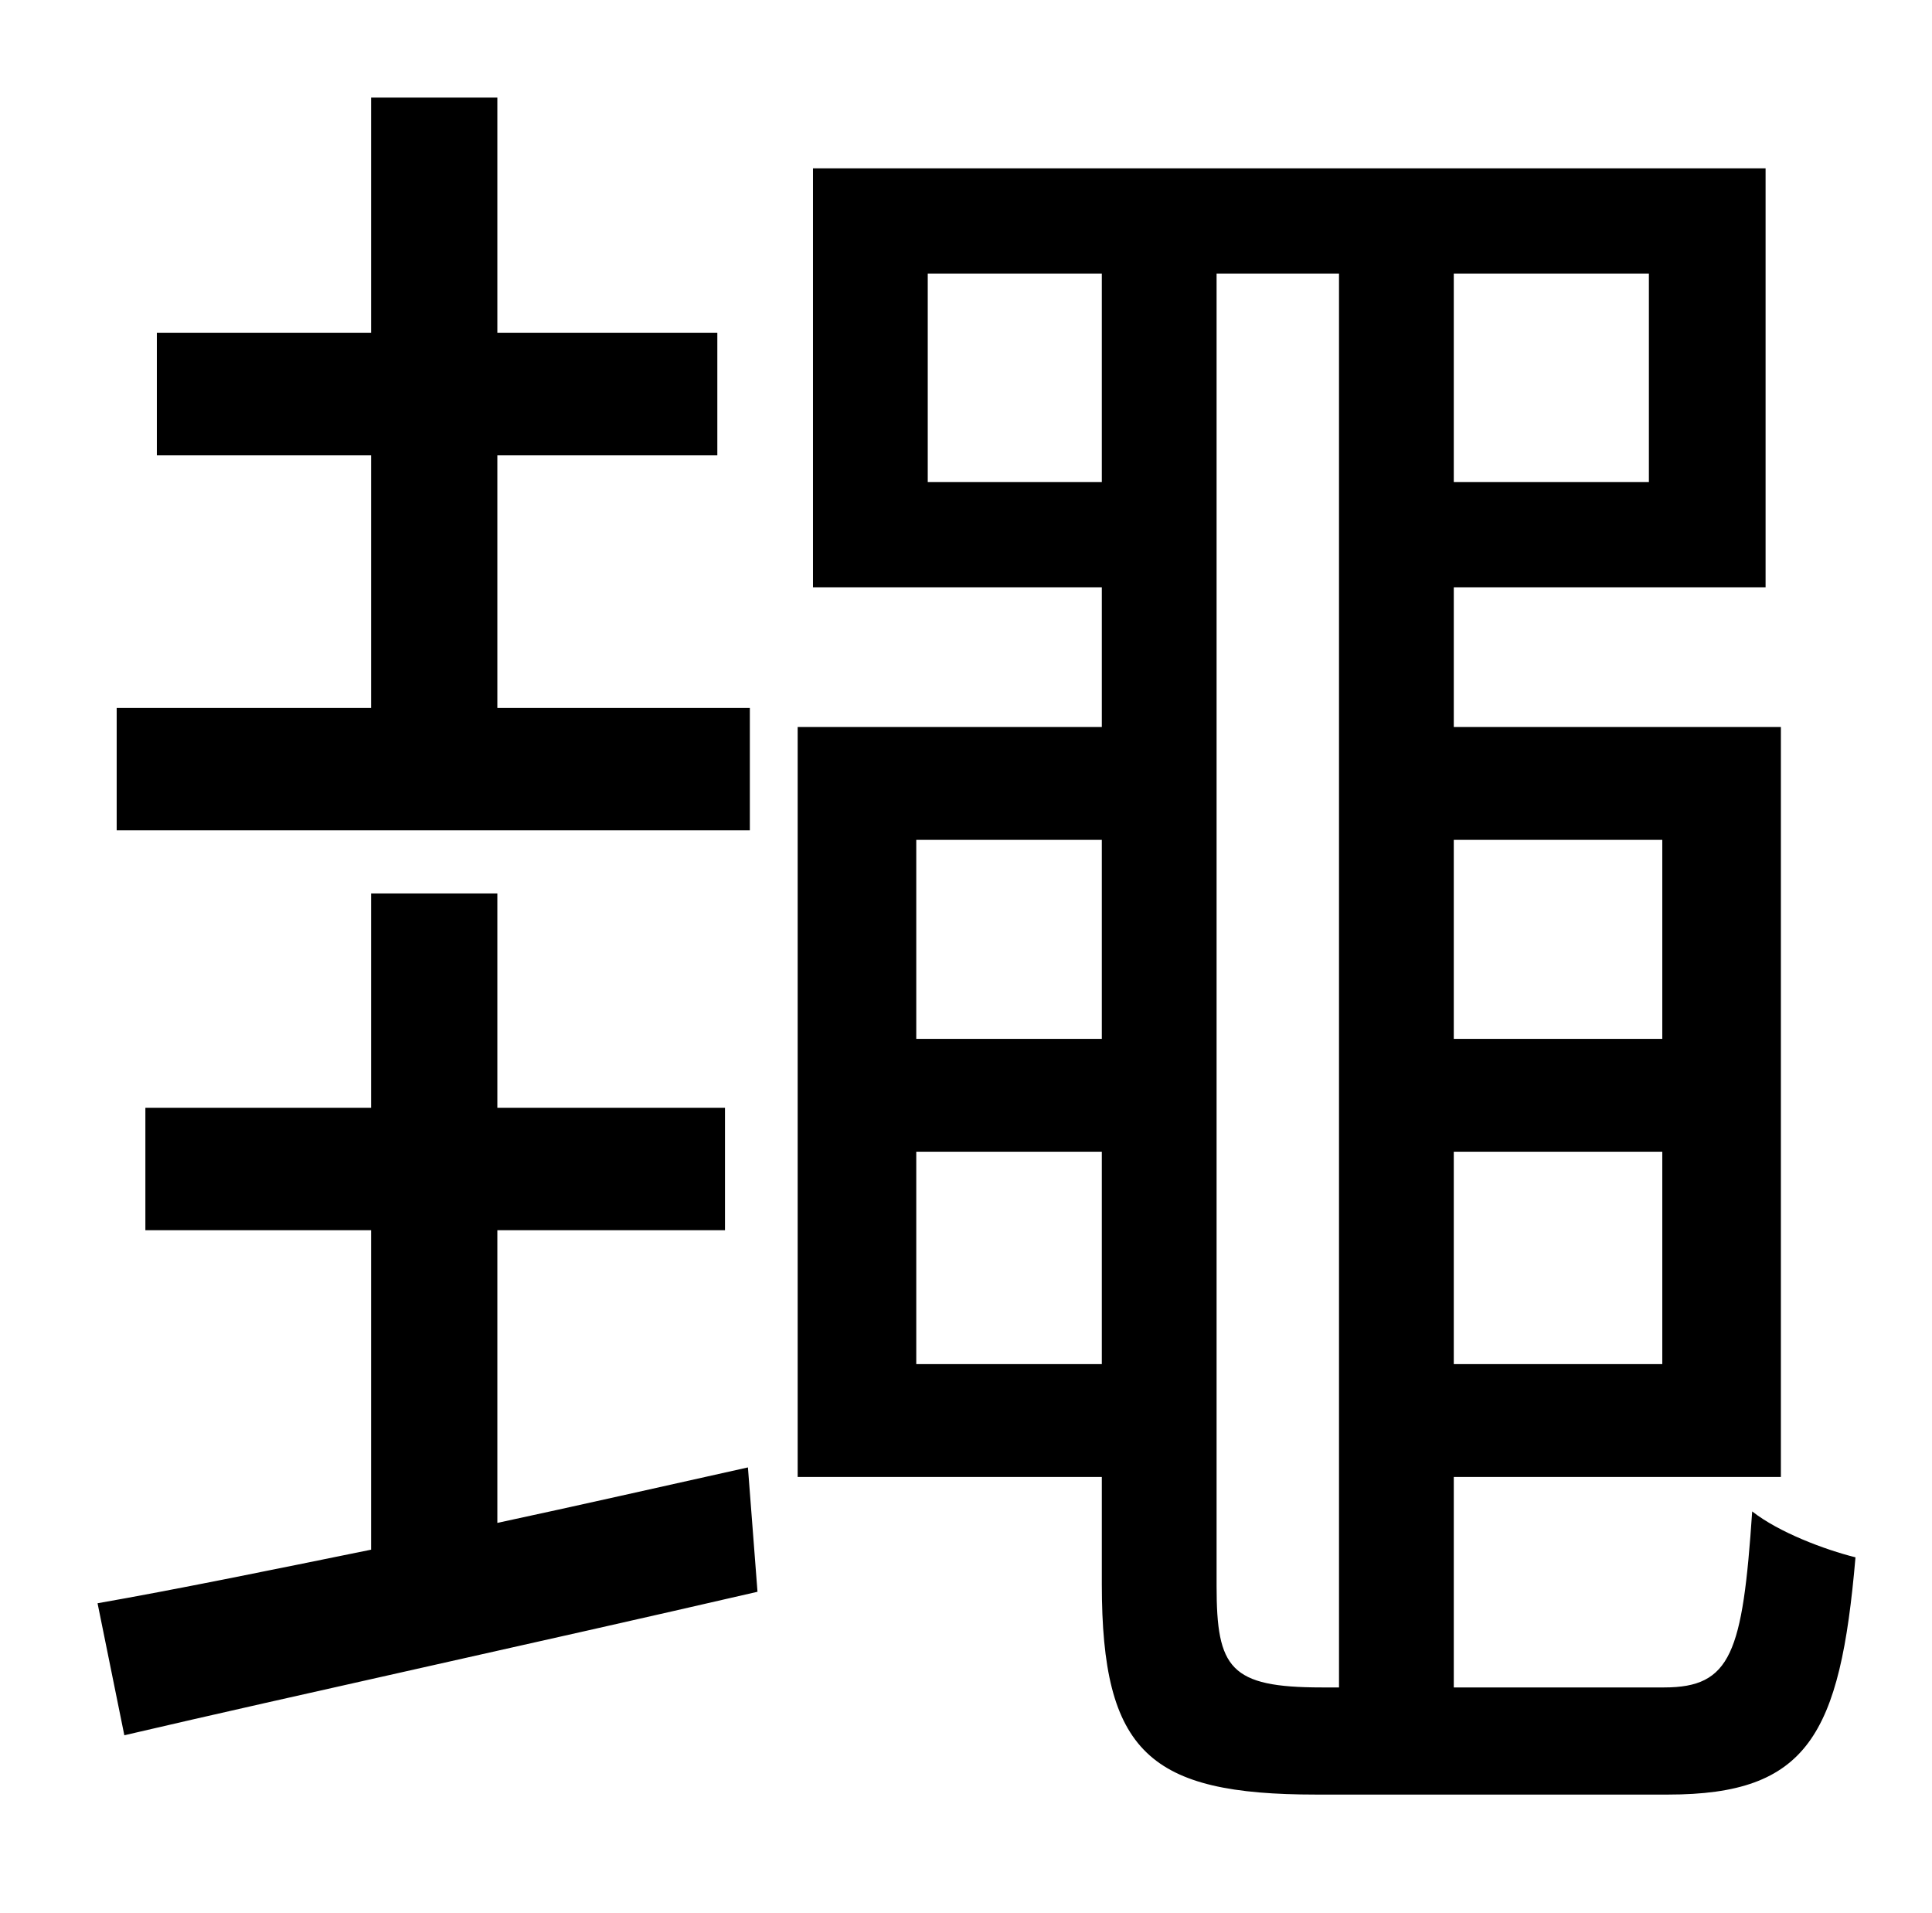 <?xml version="1.0" standalone="no"?>
<!DOCTYPE svg PUBLIC "-//W3C//DTD SVG 1.1//EN" "http://www.w3.org/Graphics/SVG/1.1/DTD/svg11.dtd" >
<svg xmlns="http://www.w3.org/2000/svg" xmlns:xlink="http://www.w3.org/1999/xlink" version="1.1" viewBox="-10 0 1010 1000">
   <path fill="currentColor"
d="M382 370v64h-331v-64h133v-132h-112v-64h112v-123h66v123h115v64h-115v132h132zM250 643v153c42 -9 86 -19 131 -29l5 65c-117 27 -241 54 -331 75l-14 -69c40 -7 89 -17 143 -28v-167h-118v-64h118v-112h66v112h119v64h-119zM626 143v686c0 43 7 53 55 53h9v-739h-64z
M469 713h97v-111h-97v111zM566 439h-97v104h97v-104zM475 252h91v-109h-91v109zM852 252v-109h-102v109h102zM859 439h-109v104h109v-104zM750 713h109v-111h-109v111zM750 882h110c35 0 41 -18 46 -92c14 11 38 20 54 24c-8 93 -25 124 -98 124h-184
c-87 0 -112 -22 -112 -110v-56h-159v-392h159v-73h-151v-219h498v219h-163v73h171v392h-171v110z" />
</svg>
